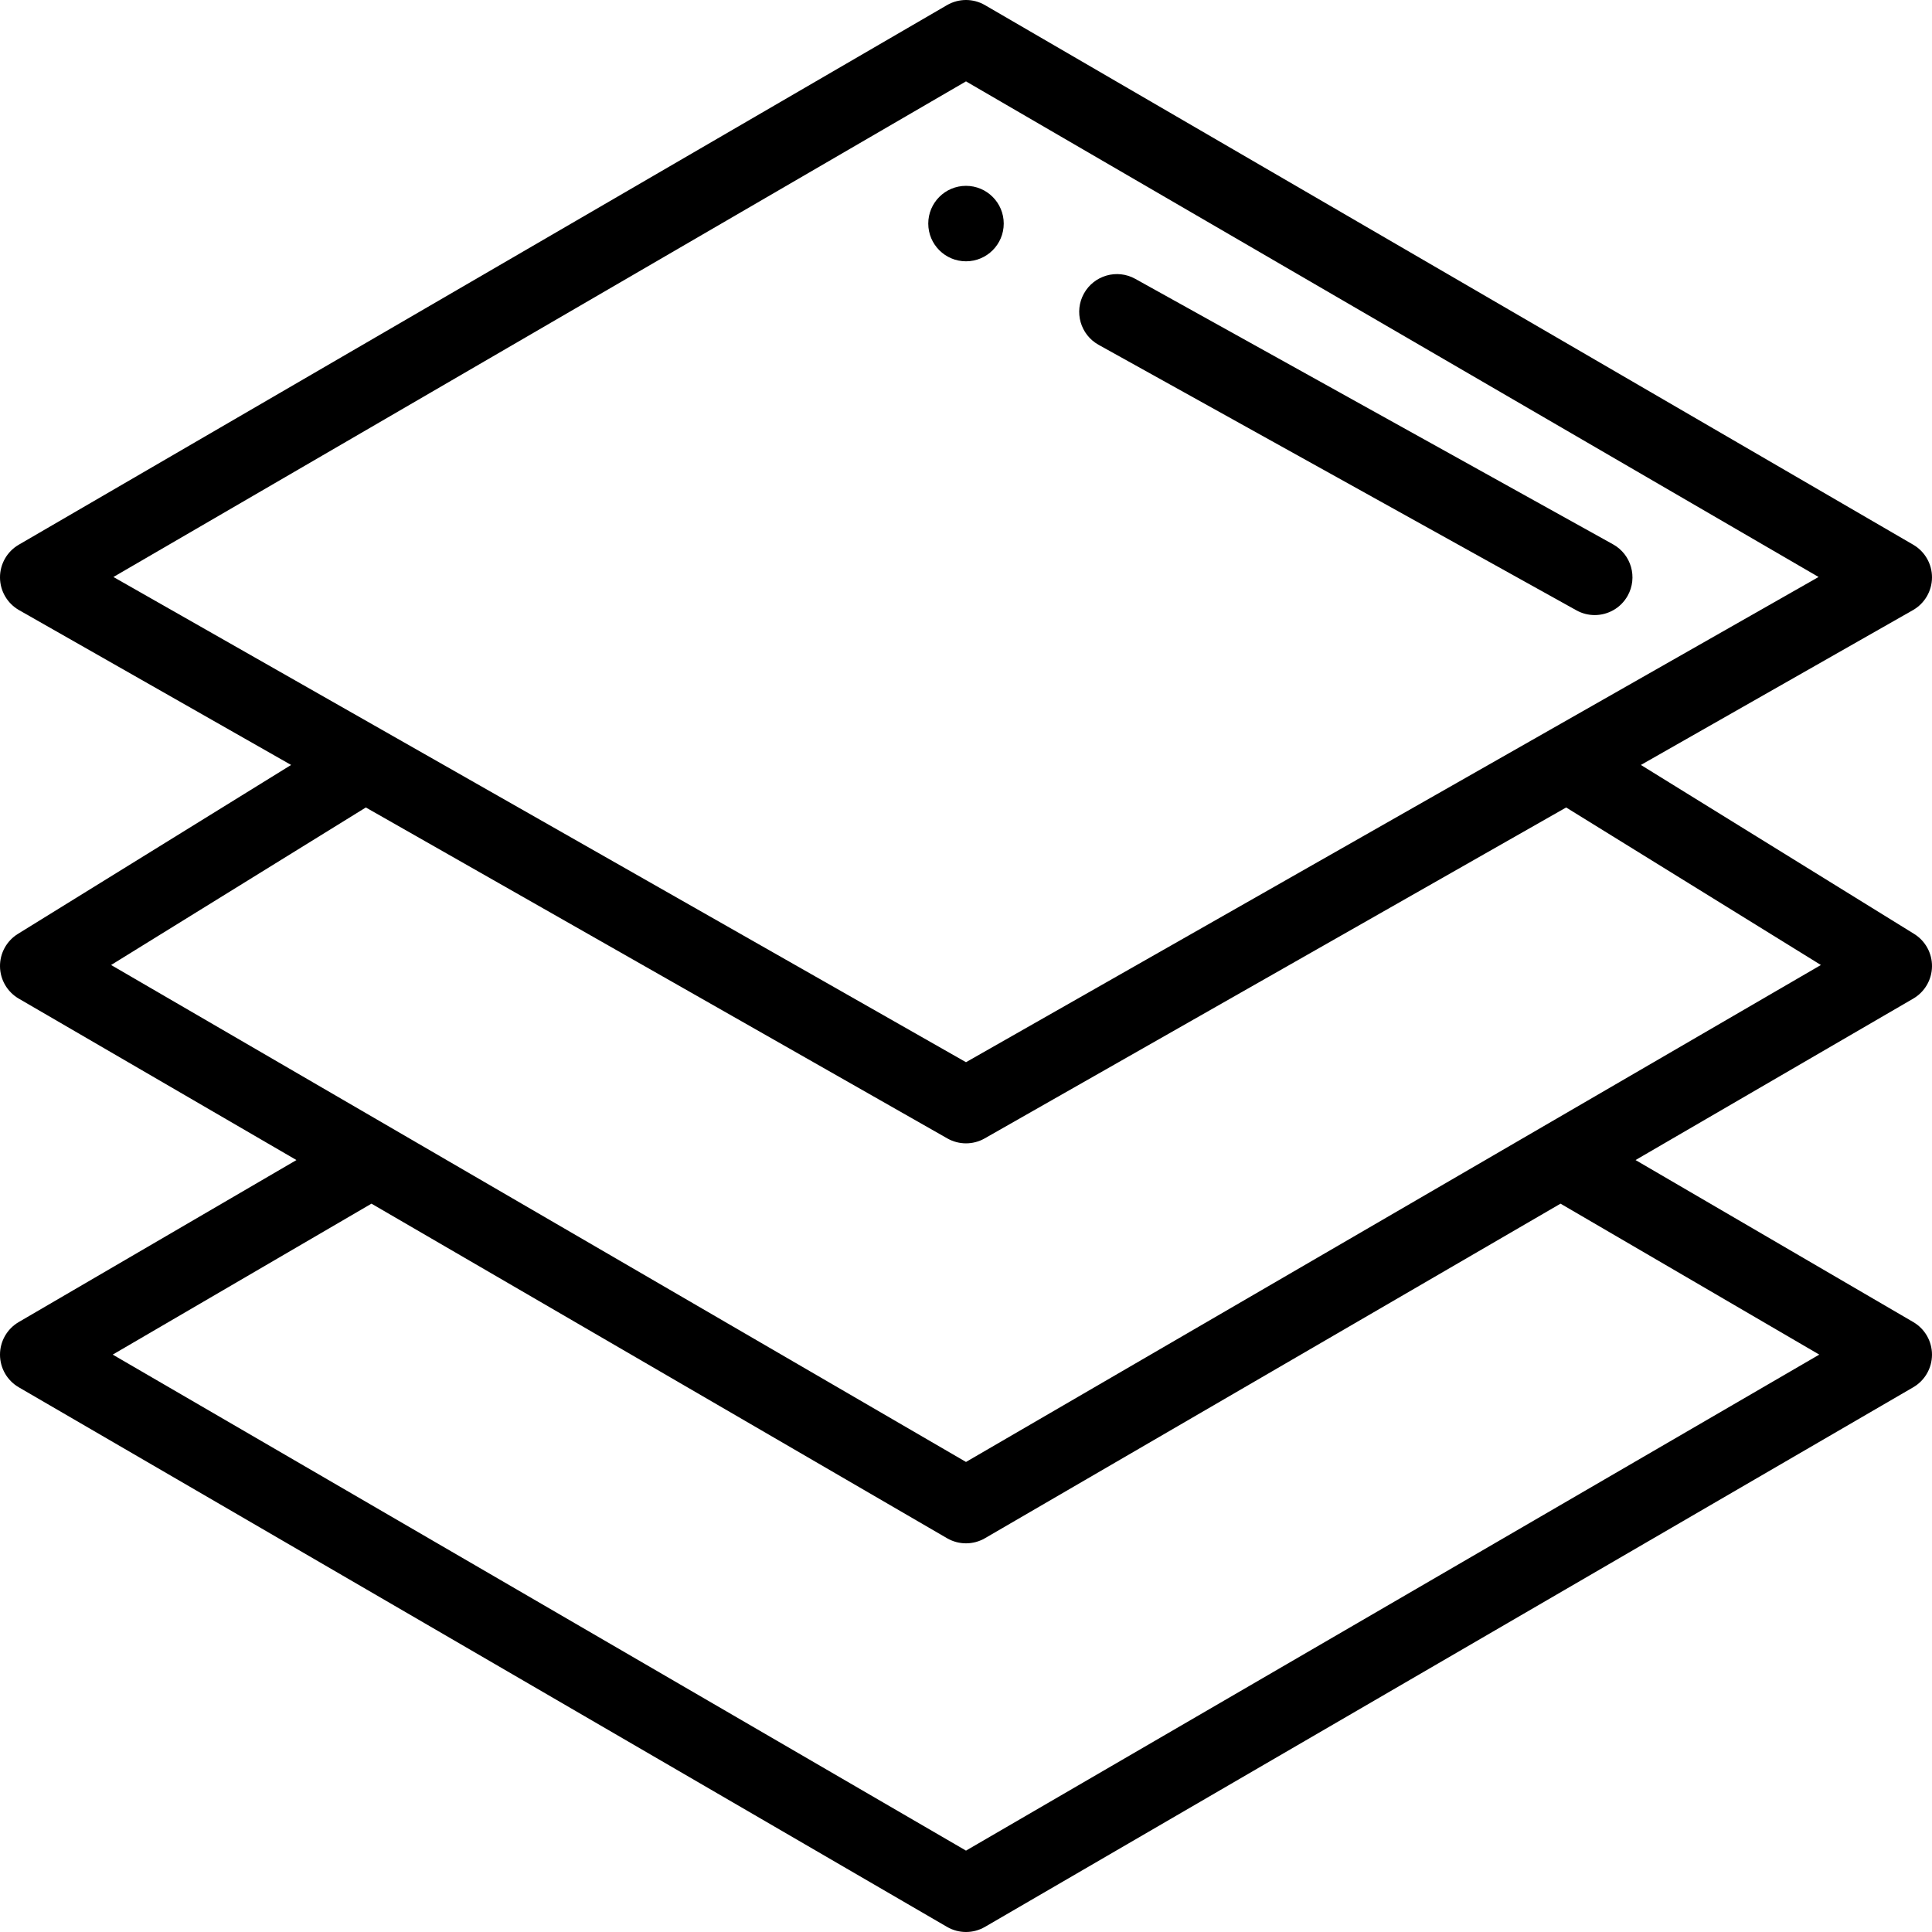 <?xml version="1.0" encoding="iso-8859-1"?>
<!-- Generator: Adobe Illustrator 19.0.0, SVG Export Plug-In . SVG Version: 6.00 Build 0)  -->
<svg version="1.1" id="Capa_1" xmlns="http://www.w3.org/2000/svg" xmlns:xlink="http://www.w3.org/1999/xlink" x="0px" y="0px"
	 viewBox="0 0 512.001 512.001" style="enable-background:new 0 0 512.001 512.001;" xml:space="preserve">
<g>
	<g>
		<path d="M256,49.25c-5.52,0-10,4.48-10,10s4.48,10,10,10s10-4.48,10-10S261.52,49.25,256,49.25z"/>
	</g>
</g>
<g>
	<g>
		<path d="M427.478,144.258l-126.62-70.36c-4.826-2.683-10.916-0.944-13.599,3.884c-2.683,4.828-0.943,10.917,3.884,13.599
			l126.62,70.36c1.538,0.855,3.205,1.261,4.849,1.261c3.514,0,6.922-1.855,8.75-5.145
			C434.045,153.029,432.305,146.941,427.478,144.258z"/>
	</g>
</g>
<g>
	<g>
		<path d="M512,256.136c0.048-3.513-1.752-6.793-4.739-8.642l-72.408-44.774l72.094-41.029c3.11-1.77,5.037-5.067,5.054-8.645
			c0.017-3.579-1.881-6.893-4.975-8.691l-246-143c-3.107-1.806-6.943-1.806-10.051,0l-246,143c-3.094,1.798-4.991,5.113-4.975,8.691
			c0.017,3.578,1.943,6.875,5.054,8.645l72.094,41.029L4.74,247.495c-2.987,1.848-4.787,5.128-4.739,8.642
			c0.048,3.513,1.936,6.743,4.973,8.509l73.589,42.781L4.961,350.362c-3.074,1.793-4.964,5.086-4.961,8.646
			c0.003,3.559,1.897,6.849,4.975,8.638l246,143c1.554,0.903,3.289,1.354,5.025,1.354c1.736,0,3.472-0.452,5.025-1.354l246-143
			c3.077-1.789,4.972-5.079,4.975-8.638c0.003-3.56-1.887-6.852-4.961-8.646l-73.601-42.936l73.589-42.781
			C510.064,262.879,511.952,259.649,512,256.136z M30.057,152.908L256,21.567l225.943,131.341L256,281.494l-154.813-88.105
			L30.057,152.908z M482.128,358.985L256,490.433L29.872,358.985l68.571-40.002l152.532,88.662c1.554,0.903,3.289,1.354,5.025,1.354
			c1.736,0,3.472-0.452,5.025-1.354l152.532-88.662L482.128,358.985z M256,387.433L29.442,255.735l67.509-41.745l154.103,87.701
			c1.533,0.873,3.24,1.309,4.946,1.309s3.413-0.437,4.946-1.309l154.103-87.701l67.51,41.745L256,387.433z"/>
	</g>
</g>
<g>
</g>
<g>
</g>
<g>
</g>
<g>
</g>
<g>
</g>
<g>
</g>
<g>
</g>
<g>
</g>
<g>
</g>
<g>
</g>
<g>
</g>
<g>
</g>
<g>
</g>
<g>
</g>
<g>
</g>
</svg>
